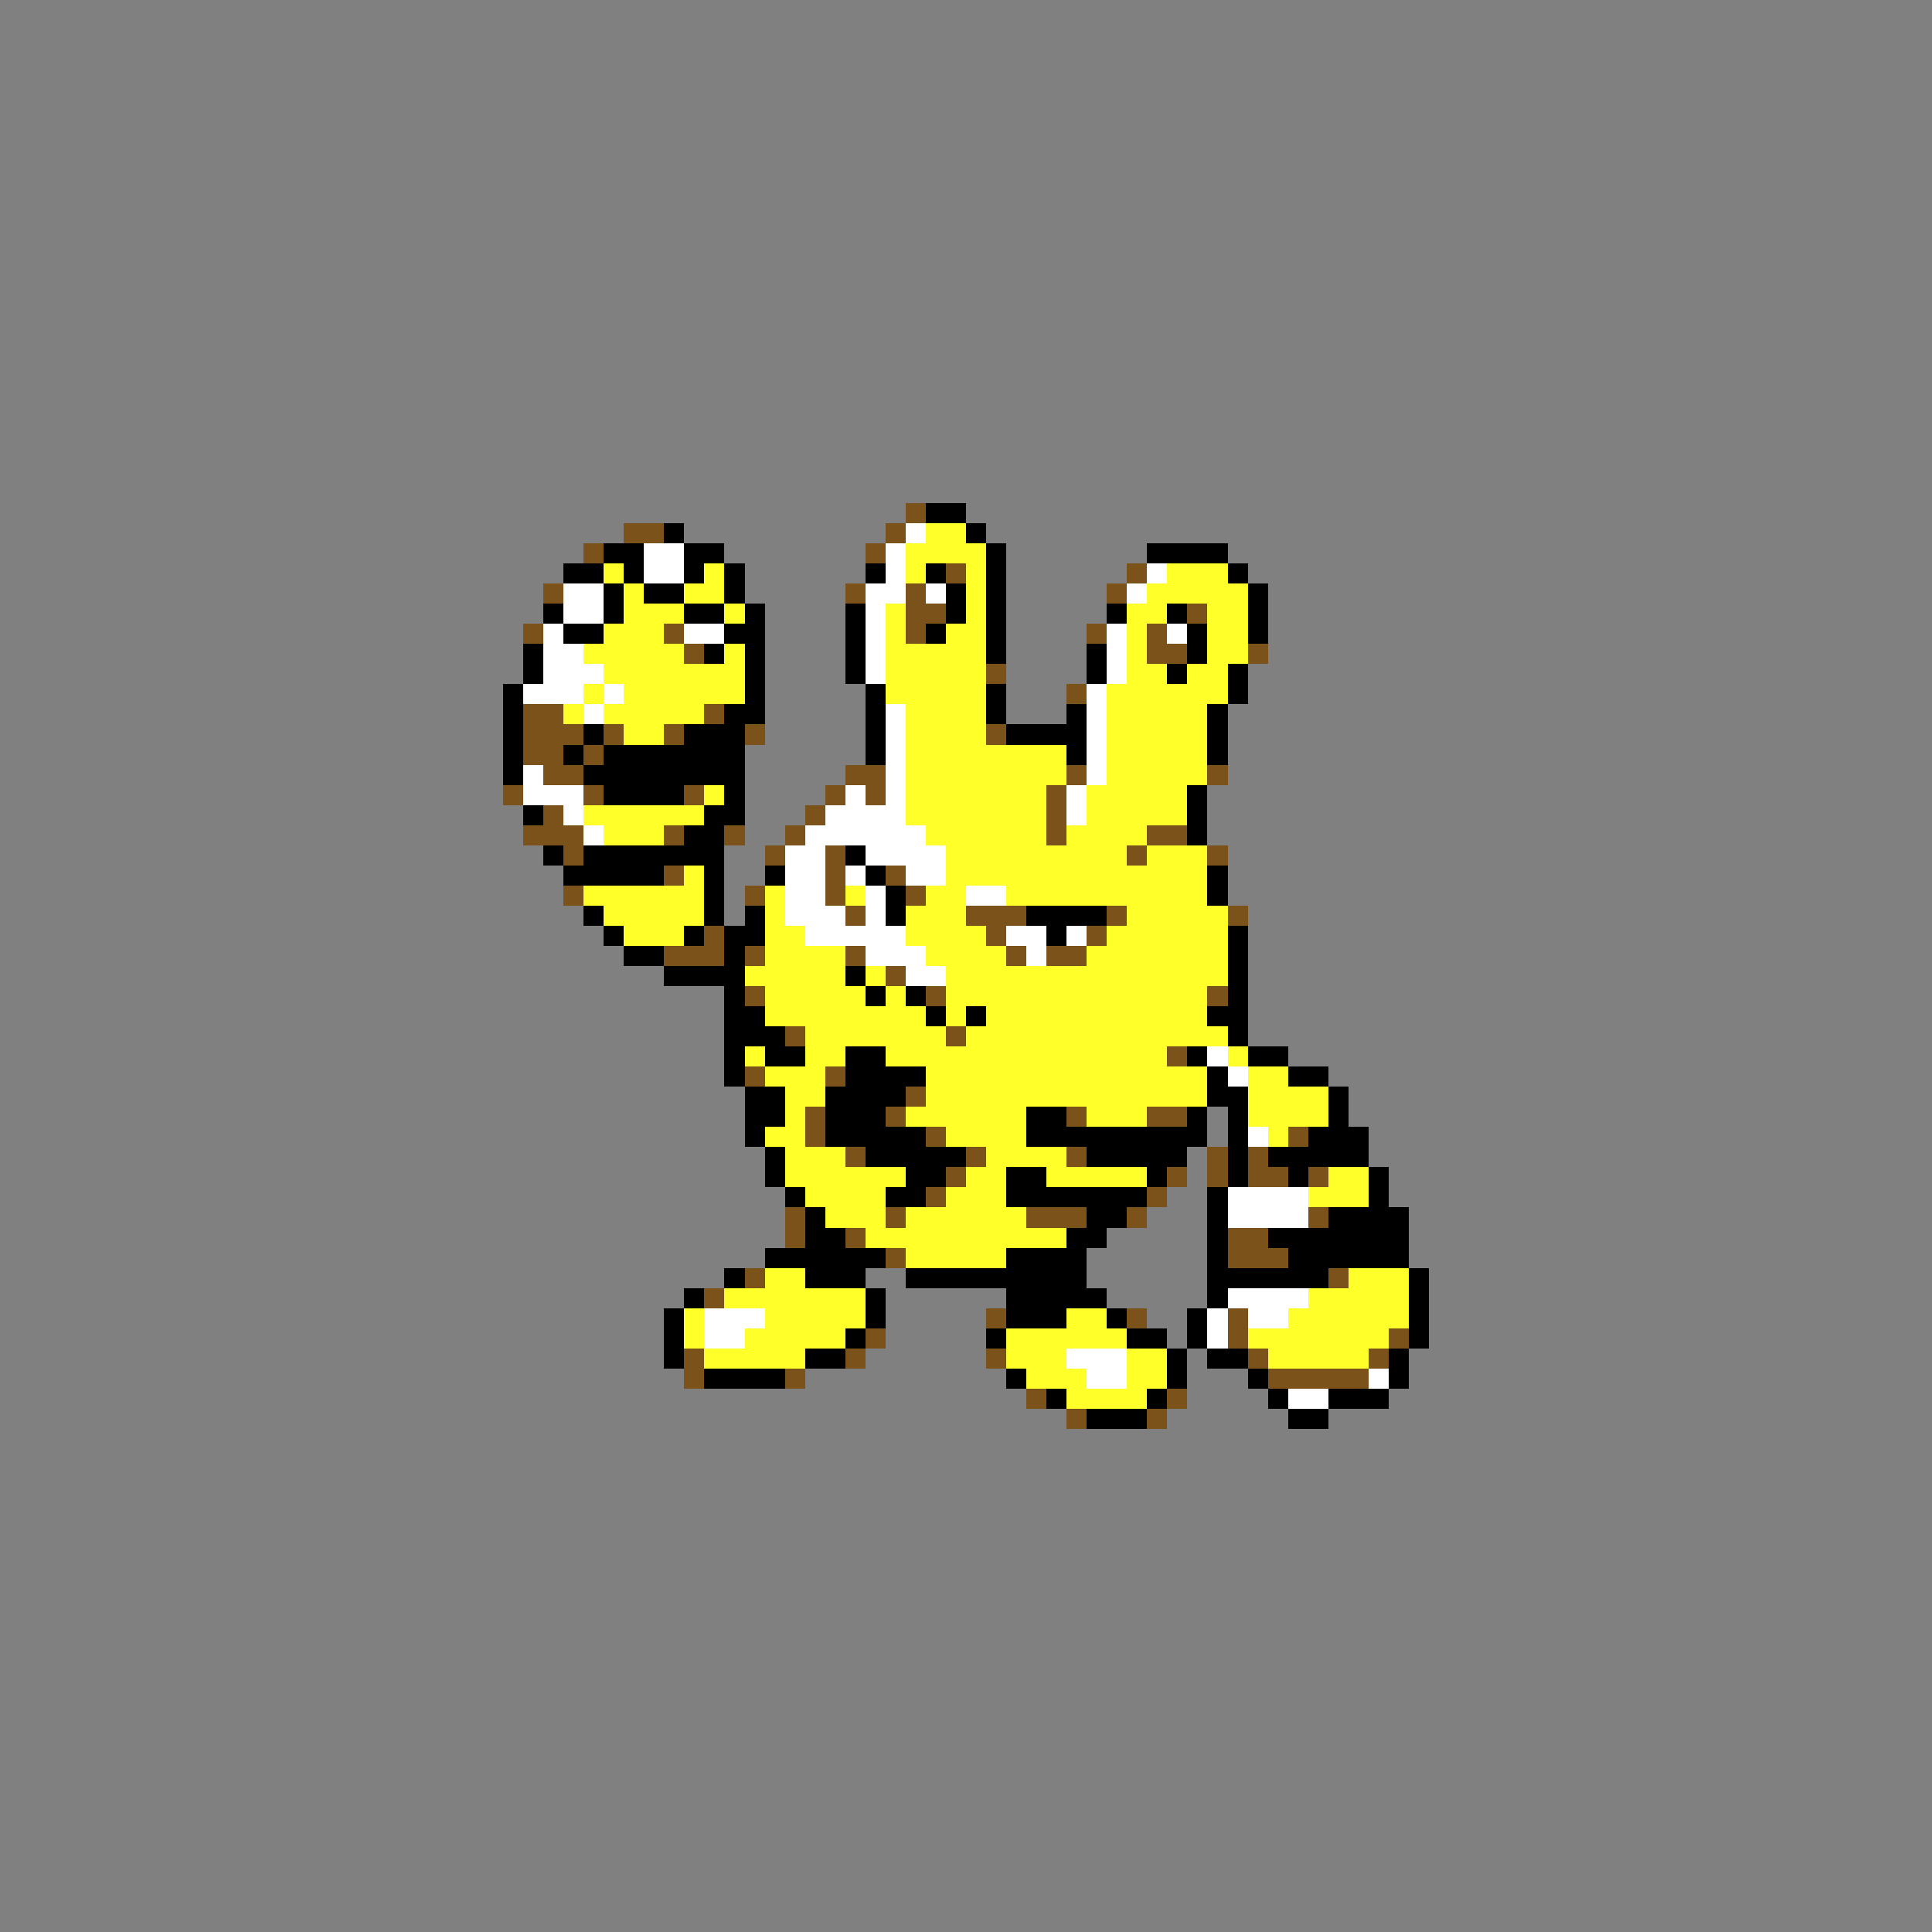 <svg xmlns="http://www.w3.org/2000/svg" viewBox="0 -0.5 96 96" shape-rendering="crispEdges">
<rect x="0" y="-0.5" width="96" height="96" fill="#808080" stroke="none"/>
<path stroke="#7b5219" d="M45 25h1M31 26h2M44 26h1M29 27h1M43 27h1M47 28h1M56 28h1M27 29h1M42 29h1M45 29h1M55 29h1M45 30h2M59 30h1M26 31h1M33 31h1M45 31h1M54 31h1M57 31h1M34 32h1M57 32h2M62 32h1M49 33h1M53 34h1M26 35h2M35 35h1M26 36h3M30 36h1M33 36h1M37 36h1M49 36h1M26 37h2M29 37h1M27 38h2M42 38h2M53 38h1M60 38h1M25 39h1M29 39h1M34 39h1M41 39h1M43 39h1M52 39h1M27 40h1M40 40h1M52 40h1M26 41h3M33 41h1M36 41h1M39 41h1M52 41h1M57 41h2M28 42h1M38 42h1M41 42h1M56 42h1M60 42h1M33 43h1M41 43h1M44 43h1M28 44h1M37 44h1M41 44h1M45 44h1M42 45h1M48 45h3M55 45h1M61 45h1M35 46h1M49 46h1M54 46h1M33 47h3M37 47h1M42 47h1M50 47h1M52 47h2M44 48h1M37 49h1M46 49h1M60 49h1M39 51h1M47 51h1M58 52h1M37 53h1M41 53h1M45 54h1M40 55h1M44 55h1M53 55h1M57 55h2M40 56h1M46 56h1M64 56h1M42 57h1M48 57h1M53 57h1M60 57h1M62 57h1M47 58h1M58 58h1M60 58h1M62 58h2M65 58h1M46 59h1M57 59h1M39 60h1M44 60h1M51 60h3M56 60h1M65 60h1M39 61h1M42 61h1M61 61h2M44 62h1M61 62h3M37 63h1M66 63h1M35 64h1M49 65h1M56 65h1M61 65h1M43 66h1M61 66h1M69 66h1M34 67h1M42 67h1M49 67h1M62 67h1M68 67h1M34 68h1M39 68h1M63 68h5M51 69h1M58 69h1M53 70h1M57 70h1" />
<path stroke="#000000" d="M46 25h2M33 26h1M48 26h1M30 27h2M34 27h2M49 27h1M57 27h4M28 28h2M31 28h1M34 28h1M36 28h1M43 28h1M46 28h1M49 28h1M61 28h1M30 29h1M32 29h2M36 29h1M47 29h1M49 29h1M62 29h1M27 30h1M30 30h1M34 30h2M37 30h1M42 30h1M47 30h1M49 30h1M55 30h1M58 30h1M62 30h1M28 31h2M36 31h2M42 31h1M46 31h1M49 31h1M59 31h1M62 31h1M26 32h1M35 32h1M37 32h1M42 32h1M49 32h1M54 32h1M59 32h1M26 33h1M37 33h1M42 33h1M54 33h1M58 33h1M61 33h1M25 34h1M37 34h1M43 34h1M49 34h1M61 34h1M25 35h1M36 35h2M43 35h1M49 35h1M53 35h1M60 35h1M25 36h1M29 36h1M34 36h3M43 36h1M50 36h4M60 36h1M25 37h1M28 37h1M30 37h7M43 37h1M53 37h1M60 37h1M25 38h1M29 38h8M30 39h4M36 39h1M59 39h1M26 40h1M35 40h2M59 40h1M34 41h2M59 41h1M27 42h1M29 42h7M42 42h1M28 43h5M35 43h1M38 43h1M43 43h1M60 43h1M35 44h1M44 44h1M60 44h1M29 45h1M35 45h1M37 45h1M44 45h1M51 45h4M30 46h1M34 46h1M36 46h2M52 46h1M61 46h1M31 47h2M36 47h1M61 47h1M33 48h4M42 48h1M61 48h1M36 49h1M43 49h1M45 49h1M61 49h1M36 50h2M46 50h1M48 50h1M60 50h2M36 51h3M61 51h1M36 52h1M38 52h2M42 52h2M59 52h1M62 52h2M36 53h1M42 53h4M60 53h1M64 53h2M37 54h2M41 54h4M60 54h2M66 54h1M37 55h2M41 55h3M51 55h2M59 55h1M61 55h1M66 55h1M37 56h1M41 56h5M51 56h9M61 56h1M65 56h3M38 57h1M43 57h5M54 57h5M61 57h1M63 57h5M38 58h1M45 58h2M50 58h2M57 58h1M61 58h1M64 58h1M68 58h1M39 59h1M44 59h2M50 59h7M60 59h1M68 59h1M40 60h1M54 60h2M60 60h1M66 60h4M40 61h2M53 61h2M60 61h1M63 61h7M38 62h6M50 62h4M60 62h1M64 62h6M36 63h1M40 63h3M45 63h9M60 63h6M70 63h1M34 64h1M43 64h1M50 64h5M60 64h1M70 64h1M33 65h1M43 65h1M50 65h3M55 65h1M59 65h1M70 65h1M33 66h1M42 66h1M49 66h1M56 66h2M59 66h1M70 66h1M33 67h1M40 67h2M58 67h1M60 67h2M69 67h1M35 68h4M50 68h1M58 68h1M62 68h1M69 68h1M52 69h1M57 69h1M63 69h1M66 69h3M54 70h3M64 70h2" />
<path stroke="#ffffff" d="M45 26h1M32 27h2M44 27h1M32 28h2M44 28h1M57 28h1M28 29h2M43 29h2M46 29h1M56 29h1M28 30h2M43 30h1M27 31h1M34 31h2M43 31h1M55 31h1M58 31h1M27 32h2M43 32h1M55 32h1M27 33h3M43 33h1M55 33h1M26 34h3M30 34h1M54 34h1M29 35h1M44 35h1M54 35h1M44 36h1M54 36h1M44 37h1M54 37h1M26 38h1M44 38h1M54 38h1M26 39h3M42 39h1M44 39h1M53 39h1M28 40h1M41 40h4M53 40h1M29 41h1M40 41h6M39 42h2M43 42h4M39 43h2M42 43h1M45 43h2M39 44h2M43 44h1M48 44h2M39 45h3M43 45h1M40 46h5M50 46h2M53 46h1M43 47h3M51 47h1M45 48h2M60 52h1M61 53h1M62 56h1M61 59h4M61 60h4M61 64h4M35 65h3M60 65h1M62 65h2M35 66h2M60 66h1M53 67h3M54 68h2M68 68h1M64 69h2" />
<path stroke="#ffff29" d="M46 26h2M45 27h4M30 28h1M35 28h1M45 28h1M48 28h1M58 28h3M31 29h1M34 29h2M48 29h1M57 29h5M31 30h3M36 30h1M44 30h1M48 30h1M56 30h2M60 30h2M30 31h3M44 31h1M47 31h2M56 31h1M60 31h2M29 32h5M36 32h1M44 32h5M56 32h1M60 32h2M30 33h7M44 33h5M56 33h2M59 33h2M29 34h1M31 34h6M44 34h5M55 34h6M28 35h1M30 35h5M45 35h4M55 35h5M31 36h2M45 36h4M55 36h5M45 37h8M55 37h5M45 38h8M55 38h5M35 39h1M45 39h7M54 39h5M29 40h6M45 40h7M54 40h5M30 41h3M46 41h6M53 41h4M47 42h9M57 42h3M34 43h1M47 43h13M29 44h6M38 44h1M42 44h1M46 44h2M50 44h10M30 45h5M38 45h1M45 45h3M56 45h5M31 46h3M38 46h2M45 46h4M55 46h6M38 47h4M46 47h4M54 47h7M37 48h5M43 48h1M47 48h14M38 49h5M44 49h1M47 49h13M38 50h8M47 50h1M49 50h11M40 51h7M48 51h13M37 52h1M40 52h2M44 52h14M61 52h1M38 53h3M46 53h14M62 53h2M39 54h2M46 54h14M62 54h4M39 55h1M45 55h6M54 55h3M62 55h4M38 56h2M47 56h4M63 56h1M39 57h3M49 57h4M39 58h6M48 58h2M52 58h5M66 58h2M40 59h4M47 59h3M65 59h3M41 60h3M45 60h6M43 61h10M45 62h5M38 63h2M67 63h3M36 64h7M65 64h5M34 65h1M38 65h5M53 65h2M64 65h6M34 66h1M37 66h5M50 66h6M62 66h7M35 67h5M50 67h3M56 67h2M63 67h5M51 68h3M56 68h2M53 69h4" />
</svg>